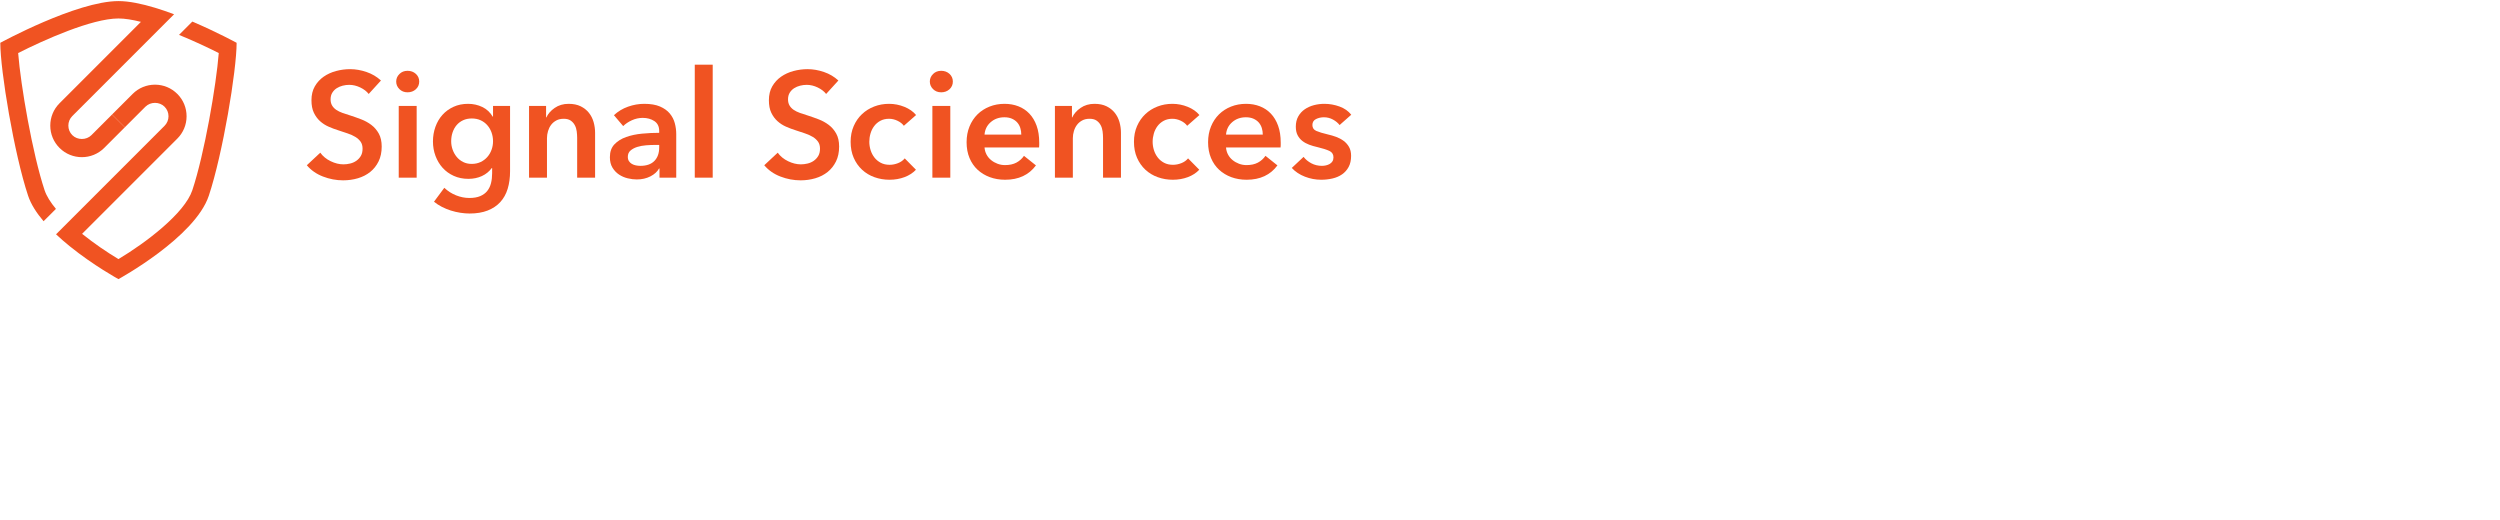 <?xml version="1.0" encoding="UTF-8"?>
<svg width="481px" height="100px" viewBox="0 0 481 100" version="1.1" xmlns="http://www.w3.org/2000/svg" xmlns:xlink="http://www.w3.org/1999/xlink">
    <!-- Generator: Sketch 42 (36781) - http://www.bohemiancoding.com/sketch -->
    <title>Logo / Lockup / Color</title>
    <desc>Created with Sketch.</desc>
    <defs></defs>
    <g id="00-Design-System" stroke="none" stroke-width="1" fill="none" fill-rule="evenodd">
        <g id="Logo" transform="translate(-32, -137)" fill="#F05322">
            <g id="LOGOS" transform="translate(0, 102)">
                <g id="Color-Logos" transform="translate(32, 0)">
                    <g id="logo-/-lockup-/-color" transform="translate(0, 35)">
                        <g id="Page-1">
                            <g>
                                <g id="Default-logo">
                                    <g id="logo">
                                        <path d="M37.004,4.152 L34.444,6.712 C37.34,7.894 40.089,9.193 42.09,10.207 C41.608,16.384 39.331,29.62 37.005,36.599 C35.522,41.047 28.079,46.691 22.791,49.85 C20.633,48.561 18.119,46.855 15.795,44.988 L34.117,26.666 C35.266,25.518 35.898,23.991 35.898,22.368 C35.898,20.745 35.266,19.218 34.117,18.07 C32.969,16.922 31.442,16.291 29.82,16.291 C28.197,16.291 26.67,16.922 25.522,18.07 L21.556,22.037 L24.015,24.495 L27.981,20.529 C28.964,19.546 30.677,19.546 31.658,20.529 C32.15,21.02 32.42,21.674 32.42,22.368 C32.42,23.062 32.15,23.715 31.658,24.206 L10.783,45.081 C11.629,45.88 12.517,46.647 13.412,47.371 C18.016,51.097 22.791,53.703 22.791,53.703 C22.791,53.703 37.502,45.679 40.176,37.656 C42.851,29.631 45.526,13.584 45.526,8.234 C45.526,8.234 41.761,6.181 37.004,4.152" id="Fill-1"></path>
                                        <path d="M17.59,26.003 C16.608,26.985 14.896,26.986 13.912,26.003 C13.421,25.511 13.151,24.859 13.151,24.164 C13.151,23.47 13.421,22.817 13.912,22.326 L33.495,2.744 C32.279,2.288 31.044,1.863 29.826,1.494 C27.284,0.726 24.823,0.21 22.791,0.21 C14.767,0.21 0.057,8.235 0.057,8.235 C0.057,13.584 2.731,29.631 5.406,37.656 C5.96,39.316 7.034,40.975 8.383,42.565 L10.76,40.188 C9.735,38.954 8.957,37.737 8.578,36.599 C6.252,29.62 3.974,16.384 3.493,10.207 C8.365,7.732 17.662,3.554 22.791,3.554 C24.027,3.554 25.512,3.801 27.114,4.206 L11.454,19.866 L11.454,19.867 C10.306,21.015 9.674,22.541 9.674,24.164 C9.674,25.788 10.306,27.314 11.454,28.462 C13.825,30.831 17.68,30.832 20.049,28.462 L24.015,24.495 L21.556,22.037 L17.59,26.003" id="Fill-2"></path>
                                        <path d="M70.937,18.079 C70.553,17.581 70.012,17.163 69.312,16.828 C68.612,16.493 67.909,16.325 67.2,16.325 C66.778,16.325 66.356,16.378 65.934,16.483 C65.513,16.589 65.129,16.752 64.784,16.972 C64.439,17.192 64.156,17.48 63.936,17.834 C63.715,18.189 63.605,18.616 63.605,19.114 C63.605,19.574 63.701,19.967 63.892,20.293 C64.084,20.619 64.348,20.896 64.683,21.127 C65.019,21.357 65.426,21.558 65.906,21.73 C66.385,21.903 66.912,22.076 67.487,22.248 C68.138,22.459 68.814,22.698 69.514,22.967 C70.213,23.235 70.856,23.59 71.441,24.03 C72.025,24.472 72.504,25.027 72.878,25.698 C73.252,26.369 73.439,27.203 73.439,28.2 C73.439,29.293 73.237,30.246 72.835,31.061 C72.433,31.875 71.895,32.551 71.225,33.087 C70.553,33.624 69.767,34.027 68.867,34.295 C67.966,34.563 67.017,34.697 66.02,34.697 C64.698,34.697 63.404,34.453 62.139,33.964 C60.874,33.475 59.839,32.752 59.033,31.794 L61.621,29.378 C62.12,30.069 62.786,30.614 63.62,31.017 C64.454,31.42 65.273,31.621 66.078,31.621 C66.499,31.621 66.931,31.569 67.372,31.463 C67.812,31.358 68.21,31.18 68.565,30.931 C68.919,30.682 69.207,30.37 69.427,29.997 C69.648,29.623 69.758,29.159 69.758,28.602 C69.758,28.066 69.633,27.62 69.385,27.265 C69.135,26.911 68.799,26.604 68.379,26.346 C67.957,26.087 67.458,25.861 66.883,25.669 C66.308,25.478 65.704,25.277 65.072,25.066 C64.458,24.875 63.845,24.645 63.231,24.375 C62.618,24.108 62.067,23.753 61.578,23.312 C61.09,22.872 60.691,22.329 60.385,21.688 C60.078,21.046 59.925,20.245 59.925,19.287 C59.925,18.252 60.141,17.36 60.572,16.613 C61.004,15.865 61.568,15.246 62.268,14.758 C62.968,14.269 63.764,13.905 64.654,13.665 C65.546,13.426 66.452,13.306 67.372,13.306 C68.407,13.306 69.457,13.489 70.52,13.852 C71.584,14.216 72.508,14.763 73.295,15.491 L70.937,18.079" id="Fill-3"></path>
                                        <path d="M76.228,15.693 C76.228,15.136 76.433,14.652 76.846,14.241 C77.257,13.829 77.78,13.623 78.412,13.623 C79.045,13.623 79.577,13.819 80.008,14.211 C80.439,14.605 80.656,15.098 80.656,15.693 C80.656,16.287 80.439,16.78 80.008,17.173 C79.577,17.567 79.045,17.762 78.412,17.762 C77.78,17.762 77.257,17.557 76.846,17.145 C76.433,16.733 76.228,16.248 76.228,15.693 L76.228,15.693 L76.228,15.693 Z M76.716,20.379 L80.166,20.379 L80.166,34.18 L76.716,34.18 L76.716,20.379 L76.716,20.379 Z" id="Fill-4"></path>
                                        <path d="M98.136,20.379 L98.136,32.944 C98.136,34.19 97.983,35.316 97.677,36.322 C97.37,37.328 96.895,38.181 96.254,38.882 C95.611,39.581 94.801,40.122 93.823,40.506 C92.846,40.889 91.686,41.081 90.344,41.081 C89.788,41.081 89.199,41.032 88.576,40.937 C87.953,40.84 87.34,40.697 86.736,40.506 C86.132,40.314 85.552,40.074 84.996,39.787 C84.441,39.499 83.942,39.173 83.501,38.809 L85.485,36.135 C86.156,36.768 86.913,37.252 87.757,37.587 C88.6,37.922 89.453,38.09 90.316,38.09 C91.14,38.09 91.835,37.97 92.4,37.73 C92.966,37.489 93.416,37.157 93.751,36.734 C94.087,36.311 94.327,35.81 94.471,35.234 C94.615,34.656 94.686,34.022 94.686,33.328 L94.686,32.319 L94.629,32.319 C94.13,32.997 93.493,33.514 92.716,33.873 C91.941,34.231 91.073,34.41 90.115,34.41 C89.079,34.41 88.14,34.218 87.297,33.835 C86.453,33.452 85.739,32.934 85.154,32.282 C84.57,31.631 84.115,30.869 83.789,29.997 C83.463,29.125 83.3,28.2 83.3,27.223 C83.3,26.226 83.459,25.287 83.775,24.404 C84.091,23.523 84.541,22.756 85.126,22.104 C85.71,21.453 86.42,20.935 87.254,20.552 C88.088,20.169 89.022,19.977 90.057,19.977 C91.034,19.977 91.945,20.178 92.788,20.581 C93.632,20.983 94.302,21.606 94.801,22.45 L94.859,22.45 L94.859,20.379 L98.136,20.379 L98.136,20.379 L98.136,20.379 Z M90.776,22.794 C90.143,22.794 89.582,22.91 89.094,23.139 C88.605,23.367 88.192,23.678 87.858,24.07 C87.522,24.462 87.263,24.924 87.081,25.46 C86.899,25.995 86.808,26.568 86.808,27.179 C86.808,27.733 86.899,28.268 87.081,28.784 C87.263,29.299 87.522,29.763 87.858,30.174 C88.192,30.584 88.605,30.914 89.094,31.163 C89.582,31.411 90.133,31.535 90.747,31.535 C91.379,31.535 91.95,31.416 92.458,31.177 C92.966,30.938 93.397,30.618 93.751,30.216 C94.106,29.816 94.379,29.352 94.571,28.827 C94.763,28.302 94.859,27.753 94.859,27.179 C94.859,26.587 94.763,26.023 94.571,25.488 C94.379,24.953 94.106,24.485 93.751,24.084 C93.397,23.683 92.971,23.367 92.472,23.139 C91.974,22.91 91.409,22.794 90.776,22.794 L90.776,22.794 L90.776,22.794 Z" id="Fill-5"></path>
                                        <path d="M101.787,20.379 L105.066,20.379 L105.066,22.593 L105.123,22.593 C105.43,21.903 105.962,21.294 106.719,20.767 C107.476,20.241 108.372,19.977 109.407,19.977 C110.308,19.977 111.079,20.134 111.722,20.451 C112.364,20.767 112.891,21.184 113.303,21.702 C113.715,22.219 114.017,22.814 114.209,23.485 C114.4,24.155 114.496,24.846 114.496,25.555 L114.496,34.18 L111.046,34.18 L111.046,26.532 C111.046,26.13 111.017,25.708 110.96,25.267 C110.903,24.826 110.778,24.428 110.586,24.074 C110.394,23.72 110.13,23.427 109.796,23.197 C109.46,22.967 109.014,22.852 108.459,22.852 C107.902,22.852 107.423,22.962 107.021,23.183 C106.618,23.403 106.287,23.686 106.029,24.03 C105.77,24.375 105.573,24.774 105.439,25.224 C105.305,25.674 105.238,26.13 105.238,26.59 L105.238,34.18 L101.787,34.18 L101.787,20.379" id="Fill-6"></path>
                                        <path d="M126.888,32.426 L126.802,32.426 C126.457,33.04 125.901,33.543 125.135,33.935 C124.368,34.328 123.496,34.526 122.518,34.526 C121.962,34.526 121.382,34.453 120.778,34.309 C120.174,34.166 119.618,33.926 119.111,33.59 C118.603,33.255 118.181,32.815 117.846,32.268 C117.51,31.721 117.343,31.047 117.343,30.241 C117.343,29.206 117.635,28.382 118.219,27.768 C118.804,27.155 119.556,26.686 120.477,26.36 C121.397,26.034 122.418,25.819 123.538,25.713 C124.66,25.608 125.757,25.555 126.831,25.555 L126.831,25.209 C126.831,24.347 126.519,23.71 125.897,23.297 C125.273,22.886 124.531,22.68 123.668,22.68 C122.939,22.68 122.24,22.833 121.569,23.14 C120.898,23.446 120.342,23.82 119.901,24.261 L118.119,22.162 C118.904,21.433 119.81,20.887 120.836,20.523 C121.861,20.159 122.901,19.977 123.956,19.977 C125.182,19.977 126.193,20.149 126.989,20.494 C127.784,20.839 128.412,21.29 128.872,21.846 C129.333,22.402 129.653,23.024 129.835,23.715 C130.018,24.404 130.108,25.095 130.108,25.785 L130.108,34.18 L126.888,34.18 L126.888,32.426 L126.888,32.426 L126.888,32.426 Z M126.831,27.884 L126.055,27.884 C125.499,27.884 124.914,27.908 124.3,27.956 C123.687,28.003 123.121,28.109 122.604,28.271 C122.087,28.435 121.656,28.665 121.311,28.962 C120.965,29.259 120.793,29.666 120.793,30.183 C120.793,30.509 120.865,30.782 121.008,31.003 C121.152,31.224 121.339,31.401 121.569,31.535 C121.799,31.669 122.058,31.765 122.346,31.822 C122.633,31.88 122.921,31.909 123.208,31.909 C124.397,31.909 125.297,31.592 125.911,30.96 C126.524,30.327 126.831,29.465 126.831,28.372 L126.831,27.884 L126.831,27.884 L126.831,27.884 Z" id="Fill-7"></path>
                                        <polygon id="Fill-8" points="133.673 12.444 137.124 12.444 137.124 34.181 133.673 34.181"></polygon>
                                        <path d="M158.947,18.079 C158.563,17.581 158.022,17.163 157.322,16.828 C156.622,16.493 155.917,16.325 155.209,16.325 C154.787,16.325 154.365,16.378 153.944,16.483 C153.522,16.589 153.139,16.752 152.793,16.972 C152.449,17.192 152.166,17.48 151.946,17.834 C151.725,18.189 151.615,18.616 151.615,19.114 C151.615,19.574 151.71,19.967 151.903,20.293 C152.094,20.619 152.357,20.896 152.693,21.127 C153.028,21.357 153.435,21.558 153.915,21.73 C154.394,21.903 154.922,22.076 155.496,22.248 C156.148,22.459 156.823,22.698 157.524,22.967 C158.222,23.235 158.865,23.59 159.45,24.03 C160.035,24.472 160.513,25.027 160.887,25.698 C161.262,26.369 161.448,27.203 161.448,28.2 C161.448,29.293 161.246,30.246 160.845,31.061 C160.442,31.875 159.905,32.551 159.234,33.087 C158.563,33.624 157.778,34.027 156.876,34.295 C155.975,34.563 155.026,34.697 154.03,34.697 C152.708,34.697 151.413,34.453 150.149,33.964 C148.883,33.475 147.849,32.752 147.043,31.794 L149.631,29.378 C150.129,30.069 150.796,30.614 151.629,31.017 C152.463,31.42 153.282,31.621 154.088,31.621 C154.509,31.621 154.94,31.569 155.381,31.463 C155.822,31.358 156.22,31.18 156.575,30.931 C156.929,30.682 157.216,30.37 157.437,29.997 C157.657,29.623 157.768,29.159 157.768,28.602 C157.768,28.066 157.643,27.62 157.394,27.265 C157.144,26.911 156.809,26.604 156.388,26.346 C155.966,26.087 155.468,25.861 154.893,25.669 C154.317,25.478 153.714,25.277 153.081,25.066 C152.468,24.875 151.854,24.645 151.241,24.375 C150.627,24.108 150.077,23.753 149.588,23.312 C149.099,22.872 148.701,22.329 148.394,21.688 C148.088,21.046 147.935,20.245 147.935,19.287 C147.935,18.252 148.15,17.36 148.581,16.613 C149.013,15.865 149.578,15.246 150.278,14.758 C150.977,14.269 151.773,13.905 152.664,13.665 C153.556,13.426 154.462,13.306 155.381,13.306 C156.417,13.306 157.466,13.489 158.53,13.852 C159.594,14.216 160.518,14.763 161.304,15.491 L158.947,18.079" id="Fill-9"></path>
                                        <path d="M173.898,24.203 C173.629,23.82 173.226,23.498 172.69,23.24 C172.153,22.981 171.607,22.852 171.051,22.852 C170.418,22.852 169.863,22.981 169.383,23.24 C168.904,23.498 168.506,23.839 168.19,24.261 C167.874,24.683 167.639,25.157 167.486,25.684 C167.332,26.212 167.256,26.744 167.256,27.279 C167.256,27.817 167.337,28.349 167.5,28.875 C167.662,29.403 167.907,29.877 168.233,30.298 C168.559,30.72 168.966,31.061 169.455,31.319 C169.944,31.578 170.514,31.707 171.166,31.707 C171.702,31.707 172.239,31.602 172.776,31.391 C173.312,31.18 173.744,30.873 174.07,30.471 L176.226,32.656 C175.651,33.27 174.918,33.745 174.027,34.08 C173.136,34.414 172.173,34.583 171.137,34.583 C170.121,34.583 169.158,34.419 168.248,34.093 C167.337,33.768 166.542,33.289 165.862,32.656 C165.181,32.024 164.643,31.257 164.251,30.356 C163.858,29.456 163.661,28.43 163.661,27.279 C163.661,26.169 163.858,25.162 164.251,24.261 C164.643,23.36 165.176,22.593 165.847,21.96 C166.518,21.328 167.299,20.839 168.19,20.494 C169.082,20.149 170.035,19.977 171.051,19.977 C172.067,19.977 173.049,20.169 173.998,20.552 C174.947,20.935 175.7,21.462 176.256,22.133 L173.898,24.203" id="Fill-10"></path>
                                        <path d="M178.9,15.693 C178.9,15.136 179.106,14.652 179.518,14.241 C179.93,13.829 180.452,13.623 181.085,13.623 C181.718,13.623 182.25,13.819 182.681,14.211 C183.113,14.605 183.328,15.098 183.328,15.693 C183.328,16.287 183.113,16.78 182.681,17.173 C182.25,17.567 181.718,17.762 181.085,17.762 C180.452,17.762 179.93,17.557 179.518,17.145 C179.106,16.733 178.9,16.248 178.9,15.693 L178.9,15.693 L178.9,15.693 Z M179.389,20.379 L182.839,20.379 L182.839,34.18 L179.389,34.18 L179.389,20.379 L179.389,20.379 Z" id="Fill-11"></path>
                                        <path d="M199.947,27.453 L199.947,27.912 C199.947,28.066 199.937,28.219 199.918,28.372 L189.423,28.372 C189.462,28.871 189.591,29.326 189.811,29.738 C190.032,30.151 190.325,30.505 190.689,30.802 C191.053,31.099 191.465,31.334 191.925,31.506 C192.385,31.678 192.864,31.765 193.363,31.765 C194.225,31.765 194.953,31.607 195.548,31.291 C196.142,30.974 196.631,30.538 197.014,29.983 L199.315,31.822 C197.953,33.663 195.979,34.583 193.391,34.583 C192.317,34.583 191.331,34.414 190.43,34.08 C189.529,33.745 188.748,33.27 188.087,32.656 C187.425,32.043 186.908,31.291 186.534,30.399 C186.16,29.508 185.973,28.497 185.973,27.366 C185.973,26.255 186.16,25.244 186.534,24.332 C186.908,23.422 187.421,22.646 188.072,22.003 C188.724,21.362 189.495,20.863 190.387,20.509 C191.278,20.154 192.242,19.977 193.276,19.977 C194.234,19.977 195.121,20.134 195.936,20.451 C196.75,20.767 197.454,21.237 198.049,21.86 C198.643,22.483 199.108,23.259 199.444,24.189 C199.779,25.119 199.947,26.206 199.947,27.453 L199.947,27.453 L199.947,27.453 Z M196.496,25.899 C196.496,25.459 196.434,25.037 196.31,24.634 C196.185,24.232 195.988,23.878 195.72,23.57 C195.452,23.265 195.112,23.02 194.7,22.837 C194.287,22.655 193.804,22.564 193.248,22.564 C192.213,22.564 191.335,22.876 190.617,23.498 C189.898,24.122 189.5,24.922 189.423,25.899 L196.496,25.899 L196.496,25.899 L196.496,25.899 Z" id="Fill-12"></path>
                                        <path d="M202.966,20.379 L206.244,20.379 L206.244,22.593 L206.301,22.593 C206.607,21.903 207.139,21.294 207.897,20.767 C208.654,20.241 209.55,19.977 210.585,19.977 C211.486,19.977 212.257,20.134 212.9,20.451 C213.542,20.767 214.069,21.184 214.481,21.702 C214.893,22.219 215.195,22.814 215.387,23.485 C215.578,24.155 215.674,24.846 215.674,25.555 L215.674,34.18 L212.224,34.18 L212.224,26.532 C212.224,26.13 212.196,25.708 212.138,25.267 C212.08,24.826 211.956,24.428 211.764,24.074 C211.572,23.72 211.309,23.427 210.973,23.197 C210.638,22.967 210.192,22.852 209.637,22.852 C209.08,22.852 208.601,22.962 208.199,23.183 C207.796,23.403 207.465,23.686 207.207,24.03 C206.948,24.375 206.751,24.774 206.618,25.224 C206.483,25.674 206.416,26.13 206.416,26.59 L206.416,34.18 L202.966,34.18 L202.966,20.379" id="Fill-13"></path>
                                        <path d="M228.411,24.203 C228.143,23.82 227.74,23.498 227.203,23.24 C226.667,22.981 226.12,22.852 225.565,22.852 C224.933,22.852 224.376,22.981 223.897,23.24 C223.417,23.498 223.02,23.839 222.703,24.261 C222.388,24.683 222.153,25.157 222,25.684 C221.846,26.212 221.769,26.744 221.769,27.279 C221.769,27.817 221.851,28.349 222.014,28.875 C222.177,29.403 222.421,29.877 222.747,30.298 C223.073,30.72 223.48,31.061 223.969,31.319 C224.458,31.578 225.028,31.707 225.68,31.707 C226.216,31.707 226.753,31.602 227.29,31.391 C227.827,31.18 228.257,30.873 228.583,30.471 L230.74,32.656 C230.165,33.27 229.433,33.745 228.541,34.08 C227.649,34.414 226.686,34.583 225.651,34.583 C224.635,34.583 223.672,34.419 222.762,34.093 C221.851,33.768 221.055,33.289 220.375,32.656 C219.695,32.024 219.157,31.257 218.764,30.356 C218.371,29.456 218.175,28.43 218.175,27.279 C218.175,26.169 218.371,25.162 218.764,24.261 C219.157,23.36 219.69,22.593 220.361,21.96 C221.031,21.328 221.812,20.839 222.703,20.494 C223.595,20.149 224.548,19.977 225.565,19.977 C226.581,19.977 227.563,20.169 228.512,20.552 C229.46,20.935 230.213,21.462 230.769,22.133 L228.411,24.203" id="Fill-14"></path>
                                        <path d="M246.41,27.453 L246.41,27.912 C246.41,28.066 246.4,28.219 246.381,28.372 L235.887,28.372 C235.925,28.871 236.054,29.326 236.275,29.738 C236.495,30.151 236.787,30.505 237.152,30.802 C237.516,31.099 237.929,31.334 238.388,31.506 C238.848,31.678 239.327,31.765 239.826,31.765 C240.689,31.765 241.417,31.607 242.012,31.291 C242.605,30.974 243.094,30.538 243.477,29.983 L245.778,31.822 C244.417,33.663 242.442,34.583 239.855,34.583 C238.781,34.583 237.794,34.414 236.893,34.08 C235.992,33.745 235.211,33.27 234.55,32.656 C233.889,32.043 233.371,31.291 232.997,30.399 C232.624,29.508 232.436,28.497 232.436,27.366 C232.436,26.255 232.624,25.244 232.997,24.332 C233.371,23.422 233.884,22.646 234.536,22.003 C235.187,21.362 235.958,20.863 236.85,20.509 C237.742,20.154 238.704,19.977 239.74,19.977 C240.698,19.977 241.584,20.134 242.399,20.451 C243.214,20.767 243.918,21.237 244.513,21.86 C245.107,22.483 245.571,23.259 245.907,24.189 C246.243,25.119 246.41,26.206 246.41,27.453 L246.41,27.453 L246.41,27.453 Z M242.96,25.899 C242.96,25.459 242.898,25.037 242.773,24.634 C242.648,24.232 242.452,23.878 242.184,23.57 C241.915,23.265 241.575,23.02 241.163,22.837 C240.75,22.655 240.267,22.564 239.711,22.564 C238.676,22.564 237.799,22.876 237.08,23.498 C236.362,24.122 235.964,24.922 235.887,25.899 L242.96,25.899 L242.96,25.899 L242.96,25.899 Z" id="Fill-15"></path>
                                        <path d="M257.738,24.059 C257.432,23.657 257.01,23.308 256.474,23.01 C255.936,22.713 255.351,22.564 254.72,22.564 C254.163,22.564 253.655,22.68 253.196,22.91 C252.736,23.14 252.505,23.523 252.505,24.059 C252.505,24.596 252.759,24.975 253.267,25.195 C253.775,25.416 254.518,25.641 255.495,25.87 C256.013,25.985 256.535,26.14 257.062,26.331 C257.589,26.523 258.069,26.776 258.5,27.093 C258.932,27.409 259.281,27.802 259.55,28.271 C259.818,28.741 259.952,29.311 259.952,29.983 C259.952,30.826 259.794,31.54 259.478,32.124 C259.161,32.709 258.74,33.184 258.212,33.547 C257.685,33.912 257.072,34.175 256.373,34.339 C255.673,34.501 254.95,34.583 254.202,34.583 C253.128,34.583 252.083,34.386 251.067,33.993 C250.052,33.6 249.208,33.04 248.537,32.311 L250.809,30.183 C251.192,30.682 251.69,31.094 252.304,31.42 C252.917,31.746 253.598,31.909 254.345,31.909 C254.595,31.909 254.849,31.88 255.107,31.822 C255.367,31.765 255.606,31.674 255.827,31.549 C256.046,31.424 256.224,31.257 256.358,31.047 C256.492,30.835 256.559,30.576 256.559,30.27 C256.559,29.695 256.296,29.283 255.768,29.034 C255.242,28.785 254.451,28.535 253.397,28.286 C252.879,28.171 252.375,28.023 251.887,27.84 C251.398,27.659 250.962,27.419 250.578,27.122 C250.195,26.825 249.889,26.456 249.659,26.015 C249.429,25.574 249.314,25.027 249.314,24.375 C249.314,23.61 249.472,22.948 249.788,22.392 C250.105,21.836 250.521,21.381 251.038,21.026 C251.556,20.672 252.141,20.408 252.792,20.235 C253.444,20.063 254.115,19.977 254.805,19.977 C255.802,19.977 256.775,20.149 257.724,20.494 C258.673,20.839 259.425,21.366 259.981,22.076 L257.738,24.059" id="Fill-16"></path>
                                    </g>
                                </g>
                            </g>
                        </g>
                    </g>
                </g>
            </g>
        </g>
    </g>
</svg>